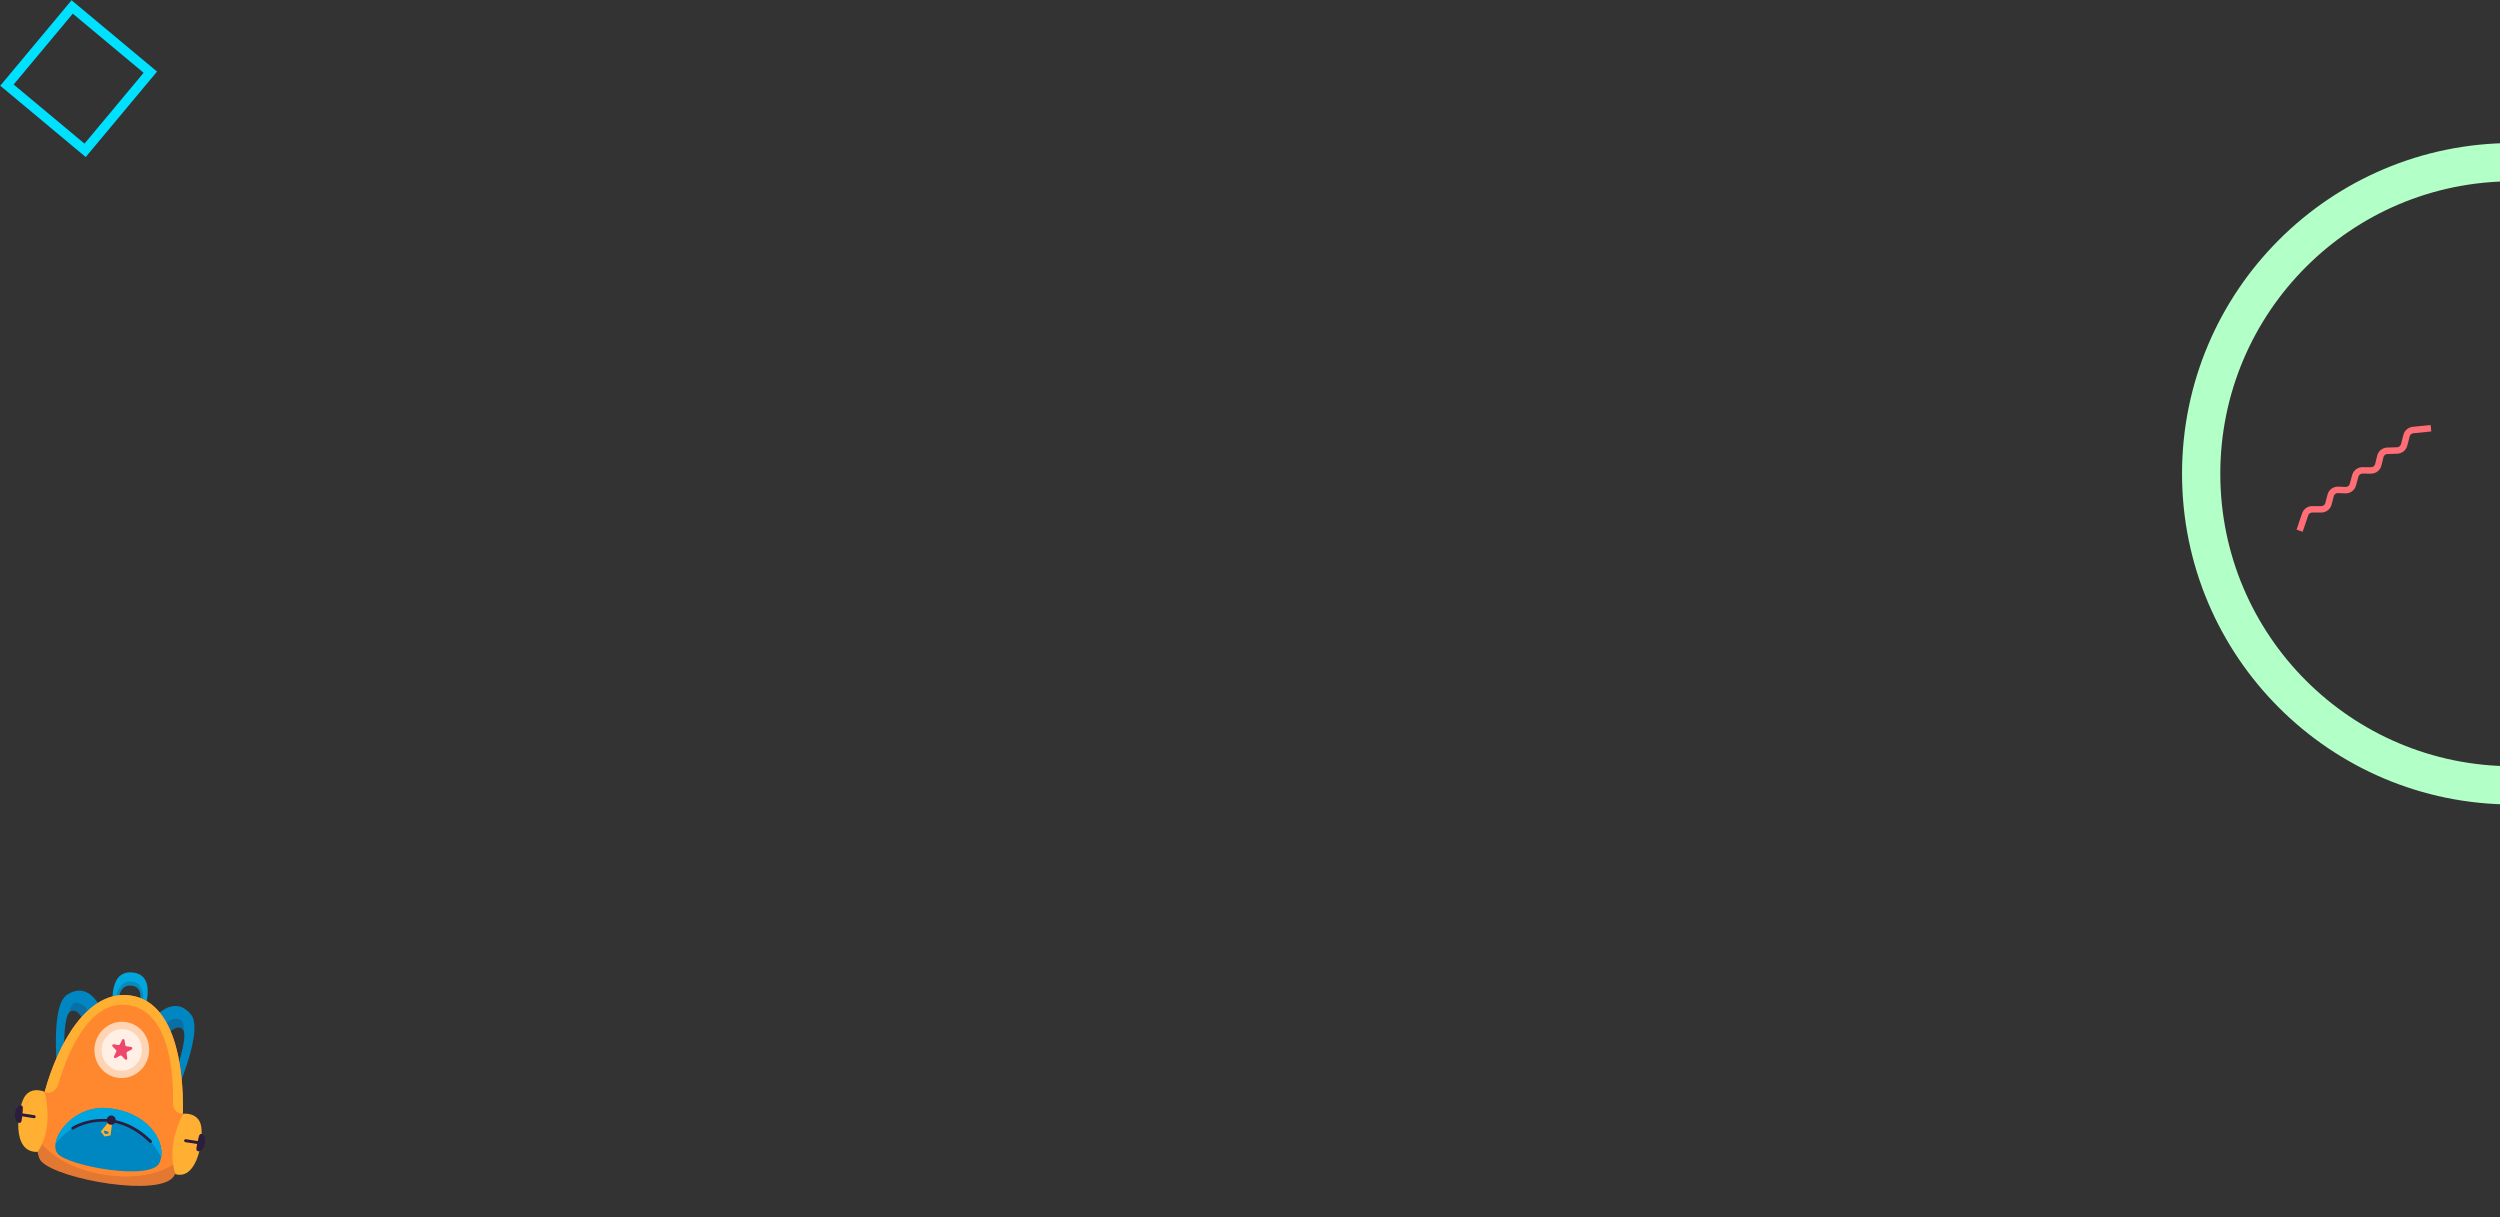 <svg width="1372" height="668" viewBox="0 0 1372 668" fill="none" xmlns="http://www.w3.org/2000/svg">
<rect x="0" y="0" width="1372" height="668" fill="#333333" stroke="none"/>
<rect x="3.814" y="46.707" width="55.867" height="55.867" transform="rotate(-50.154 3.814 46.707)" stroke="#00E0FF" stroke-width="5.227"/>
<path d="M1379 431C1284.56 431 1208 354.441 1208 260C1208 165.559 1284.56 89 1379 89" stroke="#B2FFC8" stroke-width="21"/>
<path d="M1262.03 291.263L1265.06 282.299C1265.62 280.64 1267.18 279.522 1268.93 279.521L1273.92 279.519C1275.78 279.518 1277.41 278.255 1277.87 276.45L1279.05 271.903C1279.53 270.037 1281.24 268.76 1283.17 268.838L1287.15 268.999C1289.05 269.076 1290.76 267.832 1291.26 265.998L1292.59 261.153C1293.08 259.371 1294.71 258.139 1296.55 258.149L1301.21 258.172C1303.1 258.182 1304.75 256.895 1305.2 255.059L1306.32 250.509C1306.75 248.729 1308.32 247.458 1310.15 247.398L1315.56 247.222C1317.37 247.163 1318.93 245.92 1319.39 244.168L1320.73 239.032C1321.16 237.375 1322.58 236.163 1324.28 235.995L1334.12 235.026" stroke="#FF6E75" stroke-width="3.543"/>
<path d="M55.115 553.142L47.942 565.663C47.942 565.663 47.364 563.62 46.338 561.292C44.662 557.48 41.793 552.911 38.346 555.327C38.195 555.435 38.049 555.566 37.911 555.73C32.976 561.463 36.162 600.613 36.162 600.613L32.928 601.689C32.928 601.689 25.795 552.986 36.838 545.885C48.931 538.107 55.115 553.142 55.115 553.142Z" fill="#0086C1"/>
<path opacity="0.2" d="M49.15 557.706L46.303 561.338C44.62 557.517 41.741 552.935 38.28 555.358C38.129 555.465 37.982 555.597 37.844 555.762C38.605 552.577 39.835 550.27 41.795 550.313C47.99 550.461 49.15 557.706 49.15 557.706Z" fill="#2C1C3D"/>
<path d="M85.171 558.027L88.237 572.153C88.237 572.153 89.404 570.383 91.084 568.476C93.831 565.355 97.943 561.876 100.502 565.232C100.614 565.381 100.714 565.551 100.795 565.749C103.772 572.721 88.933 609.064 88.933 609.064L91.692 611.077C91.692 611.077 113.175 566.835 104.785 556.693C95.6 545.586 85.171 558.027 85.171 558.027Z" fill="#0086C1"/>
<path opacity="0.2" d="M89.408 564.181L91.025 568.509C93.779 565.383 97.903 561.897 100.468 565.26C100.58 565.409 100.68 565.579 100.762 565.777C100.997 562.513 100.521 559.94 98.642 559.384C92.698 557.635 89.408 564.181 89.408 564.181Z" fill="#2C1C3D"/>
<path d="M77.85 558.266L74.388 557.726C74.388 557.726 75.066 556.286 75.746 554.251C77.321 549.513 78.918 541.548 72.143 540.891C66.613 540.352 65.17 545.436 64.943 549.906C64.78 553.281 65.313 556.308 65.313 556.308L62.375 555.849C62.375 555.849 58.025 532.561 72.396 533.654C87.943 534.836 77.85 558.266 77.85 558.266Z" fill="#00A6DD"/>
<path opacity="0.2" d="M77.81 555.104L75.734 554.269C77.311 549.526 78.909 541.553 72.128 540.896C66.592 540.356 65.148 545.445 64.92 549.919L63.289 549.262C63.418 548.957 64.205 537.33 72.903 538.689C81.593 540.046 77.81 555.104 77.81 555.104Z" fill="#2C1C3D"/>
<path d="M98.017 636.822C97.233 640.973 96.377 643.953 95.594 645.26C88.386 657.371 32.015 647.297 22.655 637.334C20.905 635.469 20.148 630.945 20.321 624.852C20.525 617.875 21.957 608.841 24.529 599.39C31.751 572.877 47.997 543.091 71.474 546.279C95.381 549.535 100.907 583.642 100.411 611.068C100.229 621.194 99.225 630.404 98.017 636.822Z" fill="#FF882F"/>
<path opacity="0.14" d="M98.258 636.728C97.472 640.894 96.614 643.886 95.828 645.197C88.601 657.353 32.077 647.243 22.692 637.243C20.938 635.371 20.178 630.831 20.351 624.715L20.657 624.523C20.657 624.523 29.028 640.273 57.429 644.714C84.691 648.978 97.293 637.648 98.258 636.728Z" fill="#2C1C3D"/>
<path d="M100.366 611.145C97.383 611.344 94.889 608.876 94.965 605.787C95.317 591.542 93.898 555.43 70.824 551.621C48 547.853 35.903 581.305 31.856 595.395C30.913 598.678 27.538 600.526 24.408 599.456C31.638 572.918 47.9 543.104 71.4 546.296C95.33 549.555 100.862 583.694 100.366 611.145Z" fill="#FFB032"/>
<path d="M24.44 599.164C24.44 599.164 17.458 595.937 13.544 601.83C9.63 607.722 5.831 632.757 20.637 632.155C30.077 618.553 24.44 599.164 24.44 599.164Z" fill="#FFB032"/>
<path d="M12.25 611.631C11.982 614.297 12.059 616.416 10.528 616.264C8.996 616.113 7.972 613.83 8.241 611.164C8.509 608.499 9.969 606.46 11.5 606.612C13.031 606.763 12.519 608.965 12.25 611.631Z" fill="#2C1C3D"/>
<path d="M11.504 610.882L18.91 612.04C19.342 612.108 19.637 612.526 19.568 612.974C19.499 613.422 19.092 613.731 18.66 613.664L10.898 612.45L11.504 610.882Z" fill="#2C1C3D"/>
<path d="M100.6 611.211C100.6 611.211 108.223 610.268 110.175 617.075C112.127 623.882 108.599 647.936 96.284 644.369C90.777 627.856 100.6 611.211 100.6 611.211Z" fill="#FFB032"/>
<path d="M108.438 626.863C107.891 629.484 107.177 631.479 108.682 631.802C110.187 632.125 111.85 630.262 112.397 627.641C112.945 625.019 112.169 622.633 110.664 622.309C109.159 621.986 108.985 624.241 108.438 626.863Z" fill="#2C1C3D"/>
<path d="M109.38 626.352L101.974 625.194C101.542 625.126 101.135 625.434 101.066 625.883C100.997 626.331 101.291 626.749 101.724 626.817L109.486 628.031L109.38 626.352Z" fill="#2C1C3D"/>
<path d="M88.439 635.143C88.258 636.215 87.942 637.248 87.495 638.201C82.79 648.282 36.894 639.872 31.531 633.002C30.494 631.679 30.155 629.852 30.438 627.783C31.585 619.19 43.394 606.448 59.553 608.151C80.21 610.319 90.212 624.921 88.439 635.143Z" fill="#0086C1"/>
<path d="M61.566 615.942L59.682 615.67L55.296 620.992L57.395 623.704L60.677 623.1L61.566 615.942ZM57.823 622.507L56.913 621.037L57.483 620.437L59.683 621.26L59.597 621.966L57.823 622.507Z" fill="#FFB032"/>
<path d="M88.437 635.162C85.38 629.037 77.491 617.191 61.447 614.753C44.768 612.216 34.391 622.687 30.416 627.799C31.564 619.2 43.377 606.451 59.541 608.156C80.205 610.325 90.21 624.935 88.437 635.162Z" fill="#00A6DD"/>
<path d="M63.469 615.12C63.683 613.728 62.768 612.429 61.423 612.219C60.078 612.009 58.814 612.967 58.599 614.359C58.384 615.751 59.299 617.05 60.645 617.26C61.99 617.47 63.254 616.512 63.469 615.12Z" fill="#2C1C3D"/>
<path opacity="0.64" d="M75.657 588.625C82.379 583.56 83.882 573.888 79.014 567.022C74.147 560.156 64.752 558.695 58.031 563.759C51.309 568.824 49.806 578.496 54.673 585.362C59.541 592.229 68.936 593.69 75.657 588.625Z" fill="white"/>
<path opacity="0.64" d="M77.754 577.893C78.717 571.656 74.614 565.837 68.589 564.896C62.564 563.955 56.899 568.248 55.936 574.484C54.972 580.721 59.076 586.54 65.101 587.481C71.125 588.422 76.791 584.129 77.754 577.893Z" fill="white"/>
<path d="M68.346 570.836L68.765 573.587C68.812 573.897 69.047 574.139 69.348 574.186L72.012 574.602C72.684 574.707 72.826 575.641 72.219 575.965L69.814 577.248C69.543 577.394 69.391 577.702 69.438 578.012L69.857 580.763C69.962 581.457 69.145 581.893 68.665 581.399L66.76 579.441C66.546 579.221 66.216 579.169 65.945 579.314L63.539 580.598C62.932 580.921 62.286 580.257 62.596 579.628L63.824 577.135C63.963 576.854 63.911 576.513 63.696 576.293L61.791 574.335C61.311 573.842 61.728 572.995 62.4 573.099L65.064 573.516C65.365 573.562 65.662 573.404 65.801 573.122L67.029 570.629C67.336 570.001 68.24 570.142 68.346 570.836Z" fill="#EF466B"/>
<path d="M39.659 619.895C39.501 619.835 39.36 619.722 39.267 619.563C39.045 619.187 39.161 618.694 39.526 618.461C39.745 618.321 61.643 604.757 83.167 625.91C83.476 626.213 83.486 626.72 83.191 627.042C82.896 627.364 82.405 627.379 82.097 627.077C61.451 606.784 41.182 619.281 40.329 619.823C40.119 619.957 39.873 619.975 39.659 619.895Z" fill="#2C1C3D"/>
</svg>
